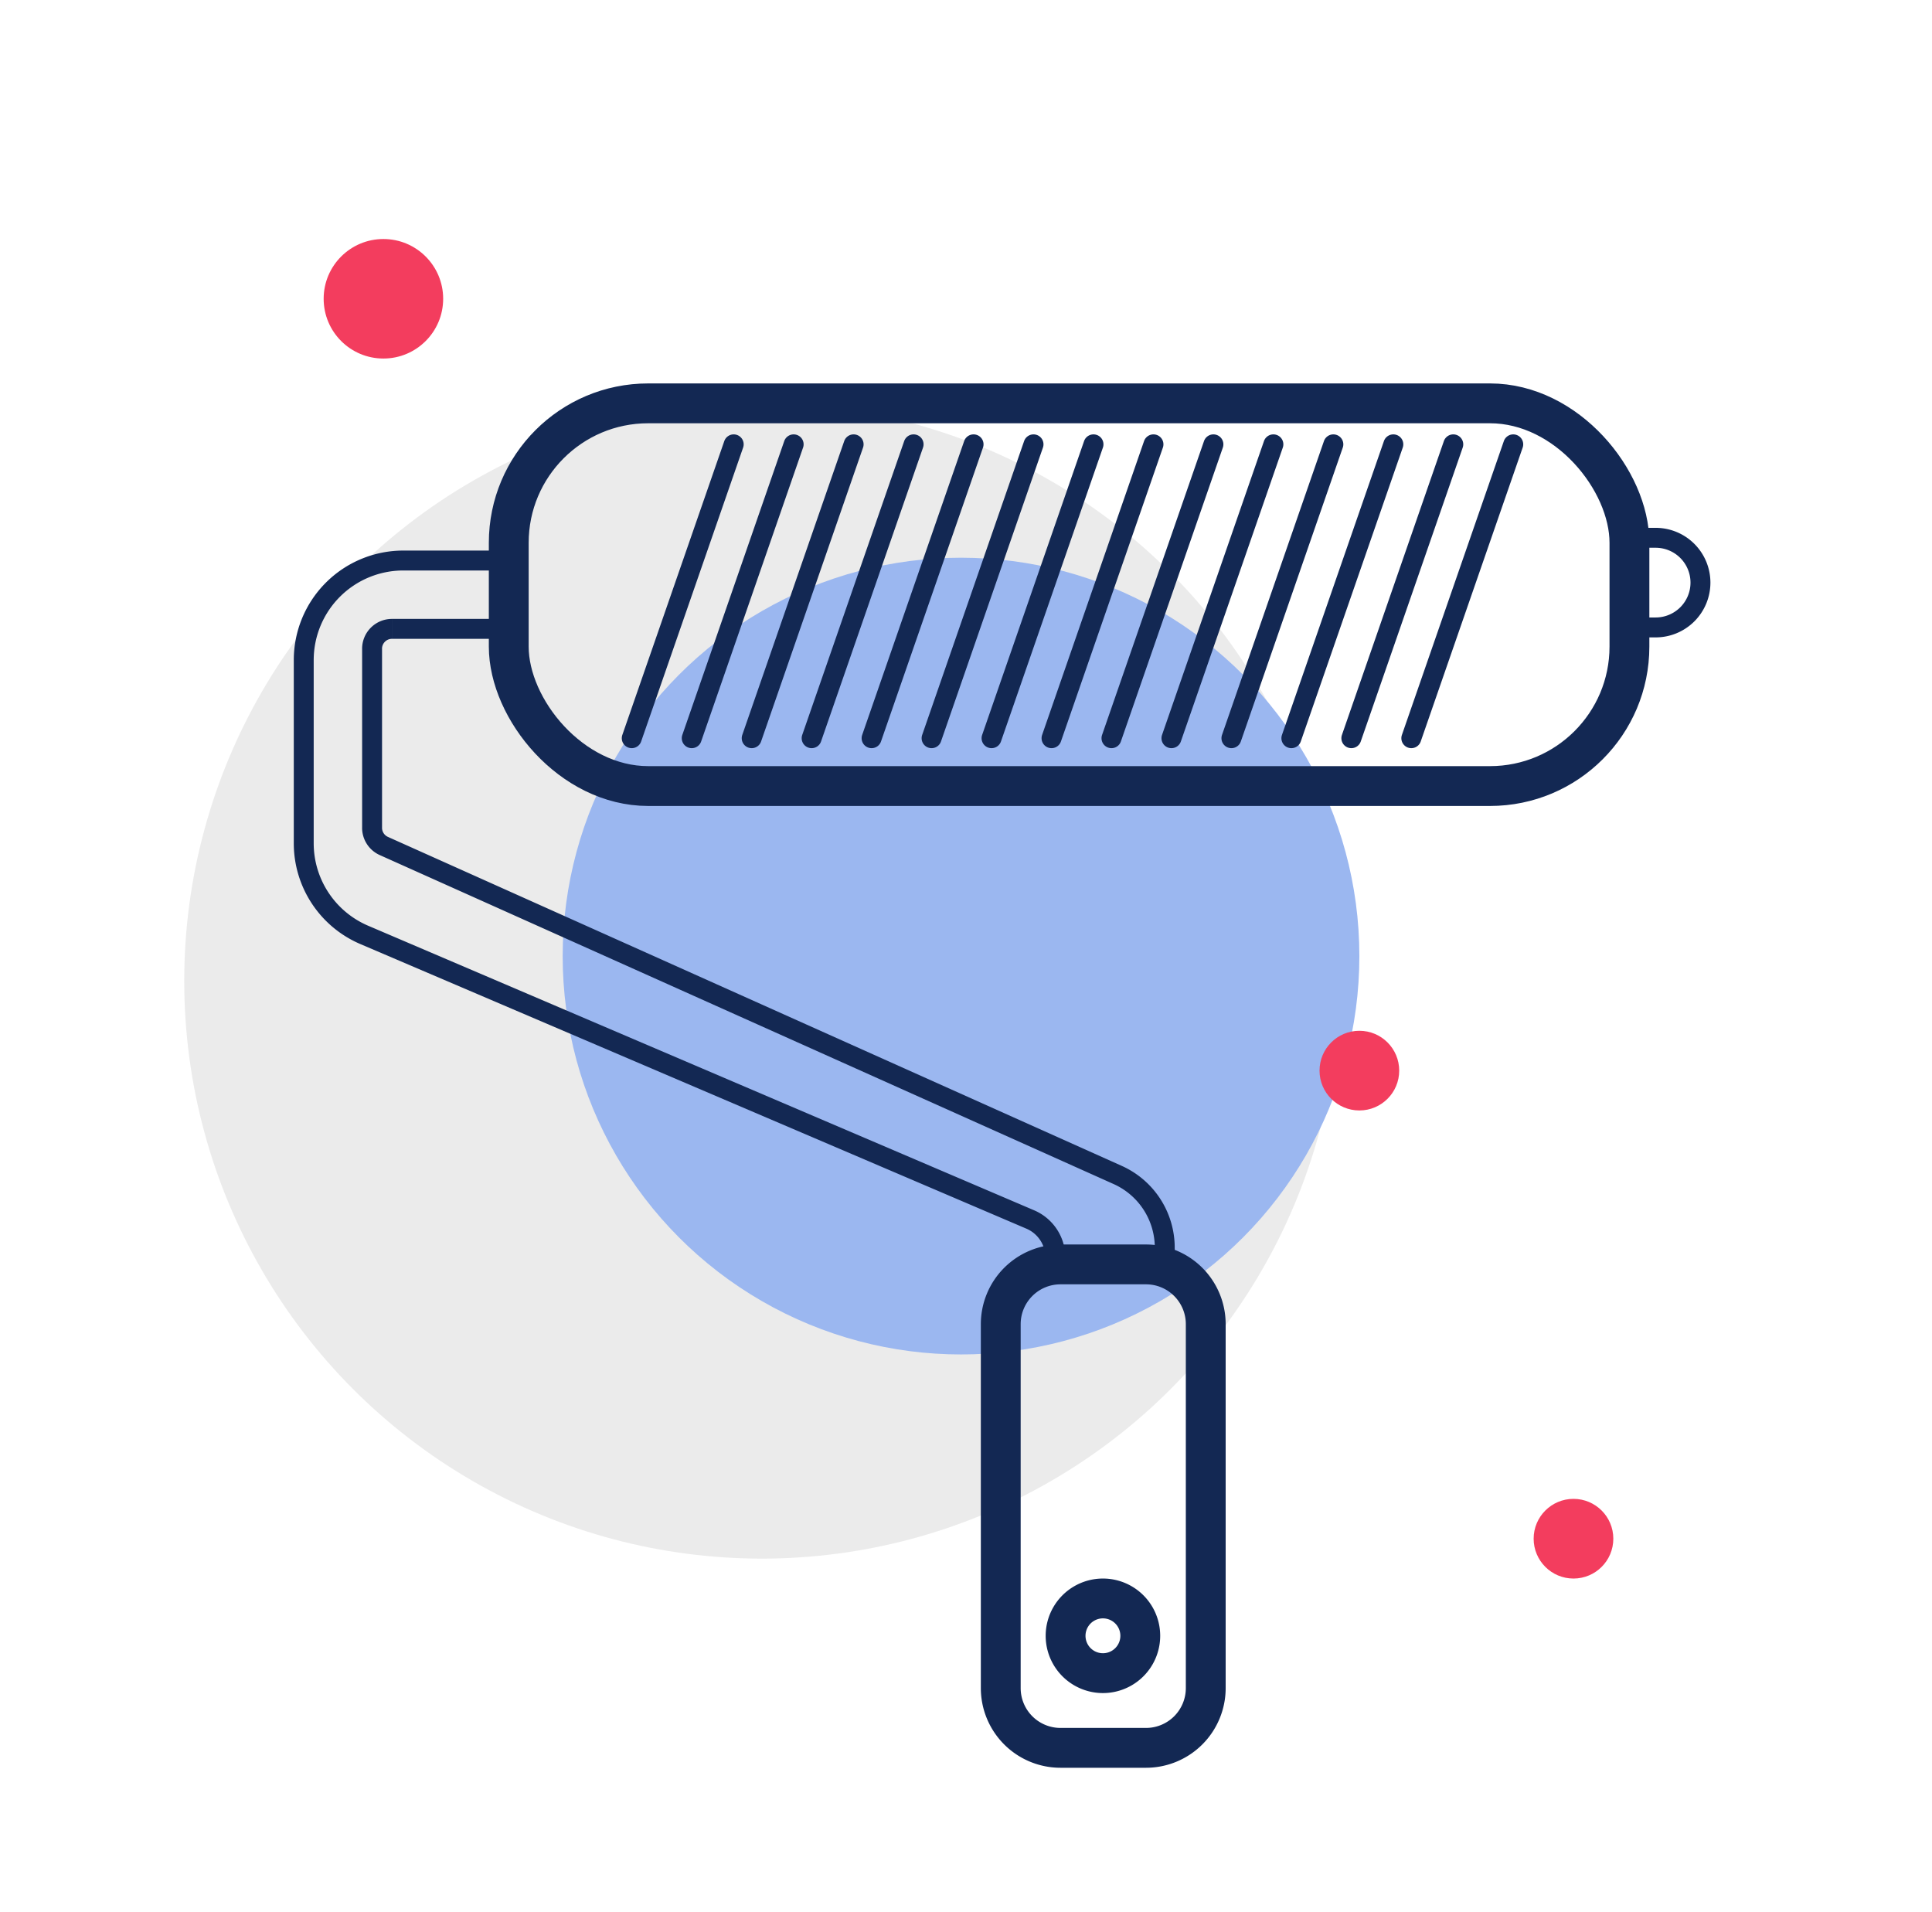 <svg width="97" height="96" viewBox="0 0 97 96" fill="none" xmlns="http://www.w3.org/2000/svg">
    <g clip-path="url(#gjwfi2lmwa)">
        <circle cx="38.25" cy="49.25" r="29" fill="#EBEBEB"/>
        <g filter="url(#djohid59tb)">
            <circle cx="48.25" cy="48" r="20" fill="#9BB7F0"/>
        </g>
        <circle cx="19.25" cy="15" r="3" fill="#F33D5E"/>
        <circle cx="79" cy="77.25" r="2" fill="#F33D5E"/>
        <circle cx="68.25" cy="53.75" fill="#F33D5E" r="2"/>
        <rect x="25.543" y="20.25" width="56.266" height="19.213" rx="7" stroke="#132853" stroke-width="2" stroke-linecap="round" stroke-linejoin="round"/>
        <path d="M25.543 28.64a.5.5 0 1 0 0-1v1zm26.184 32.584-.196.46.196-.46zM18.285 46.935l-.196.46.196-.46zm7.258-19.294H20.25v1h5.293v-1zm-10.793 5.5v9.196h1v-9.196h-1zm3.339 14.254 33.442 14.289.393-.92-33.442-14.289-.393.92zm33.442 14.289c.581.248.958.82.958 1.452h1a2.579 2.579 0 0 0-1.565-2.372l-.393.92zM14.75 42.337a5.5 5.5 0 0 0 3.339 5.058l.393-.92a4.5 4.5 0 0 1-2.732-4.138h-1zm5.5-14.696a5.5 5.5 0 0 0-5.5 5.5h1a4.5 4.5 0 0 1 4.5-4.5v-1zM25.542 32.072a.5.5 0 0 0 0-1v1zm32.436 31.064a.5.5 0 0 0 1 0h-1zm-1.863-4.148.204-.456-.204.456zM25.542 31.072h-5.861v1h5.861v-1zm-7.361 1.5v8.988h1v-8.988h-1zm.886 10.357L55.91 59.444l.41-.912-36.844-16.516-.409.913zm38.912 19.71v.497h1v-.498h-1zm-2.069-3.195a3.5 3.5 0 0 1 2.069 3.194h1a4.5 4.5 0 0 0-2.66-4.106l-.409.913zM18.18 41.56a1.5 1.5 0 0 0 .887 1.369l.41-.913a.5.5 0 0 1-.296-.456h-1zm1.5-10.488a1.5 1.5 0 0 0-1.5 1.5h1a.5.5 0 0 1 .5-.5v-1z" fill="#132853"/>
        <path d="M82 31.5h1.125a2.25 2.25 0 0 0 2.25-2.25v0a2.25 2.25 0 0 0-2.25-2.25H82M36.837 22.308l-5.119 14.753M39.847 22.308 34.73 37.061M42.858 22.308 37.74 37.061M45.869 22.308 40.75 37.061M48.88 22.308 43.76 37.061M51.89 22.308l-5.118 14.753M54.901 22.308l-5.118 14.753M57.912 22.308l-5.118 14.753M60.922 22.308l-5.118 14.753M63.933 22.308l-5.118 14.753M66.944 22.308l-5.118 14.753M69.955 22.308l-5.119 14.753M72.965 22.308l-5.118 14.753M75.976 22.308l-5.118 14.753" stroke="#132853" stroke-linecap="round" stroke-linejoin="round"/>
        <path d="M50.245 84.75V66.479a3 3 0 0 1 3-3h4.292a3 3 0 0 1 3 3V84.75a3 3 0 0 1-3 3h-4.292a3 3 0 0 1-3-3z" stroke="#132853" stroke-width="2" stroke-linecap="round" stroke-linejoin="round"/>
        <path d="M57.25 82.125a1.875 1.875 0 1 1-3.75 0 1.875 1.875 0 0 1 3.75 0z" stroke="#132853" stroke-width="2" stroke-linecap="round" stroke-linejoin="round"/>
    </g>
    <defs>
        <clipPath id="gjwfi2lmwa">
            <path fill="#fff" transform="translate(.25)" d="M0 0h96v96H0z"/>
        </clipPath>
        <filter id="djohid59tb" x="-3.75" y="-4" width="104" height="104" filterUnits="userSpaceOnUse" color-interpolation-filters="sRGB">
            <feFlood flood-opacity="0" result="BackgroundImageFix"/>
            <feBlend in="SourceGraphic" in2="BackgroundImageFix" result="shape"/>
            <feGaussianBlur stdDeviation="16" result="effect1_foregroundBlur_733_423"/>
        </filter>
    </defs>
</svg>
